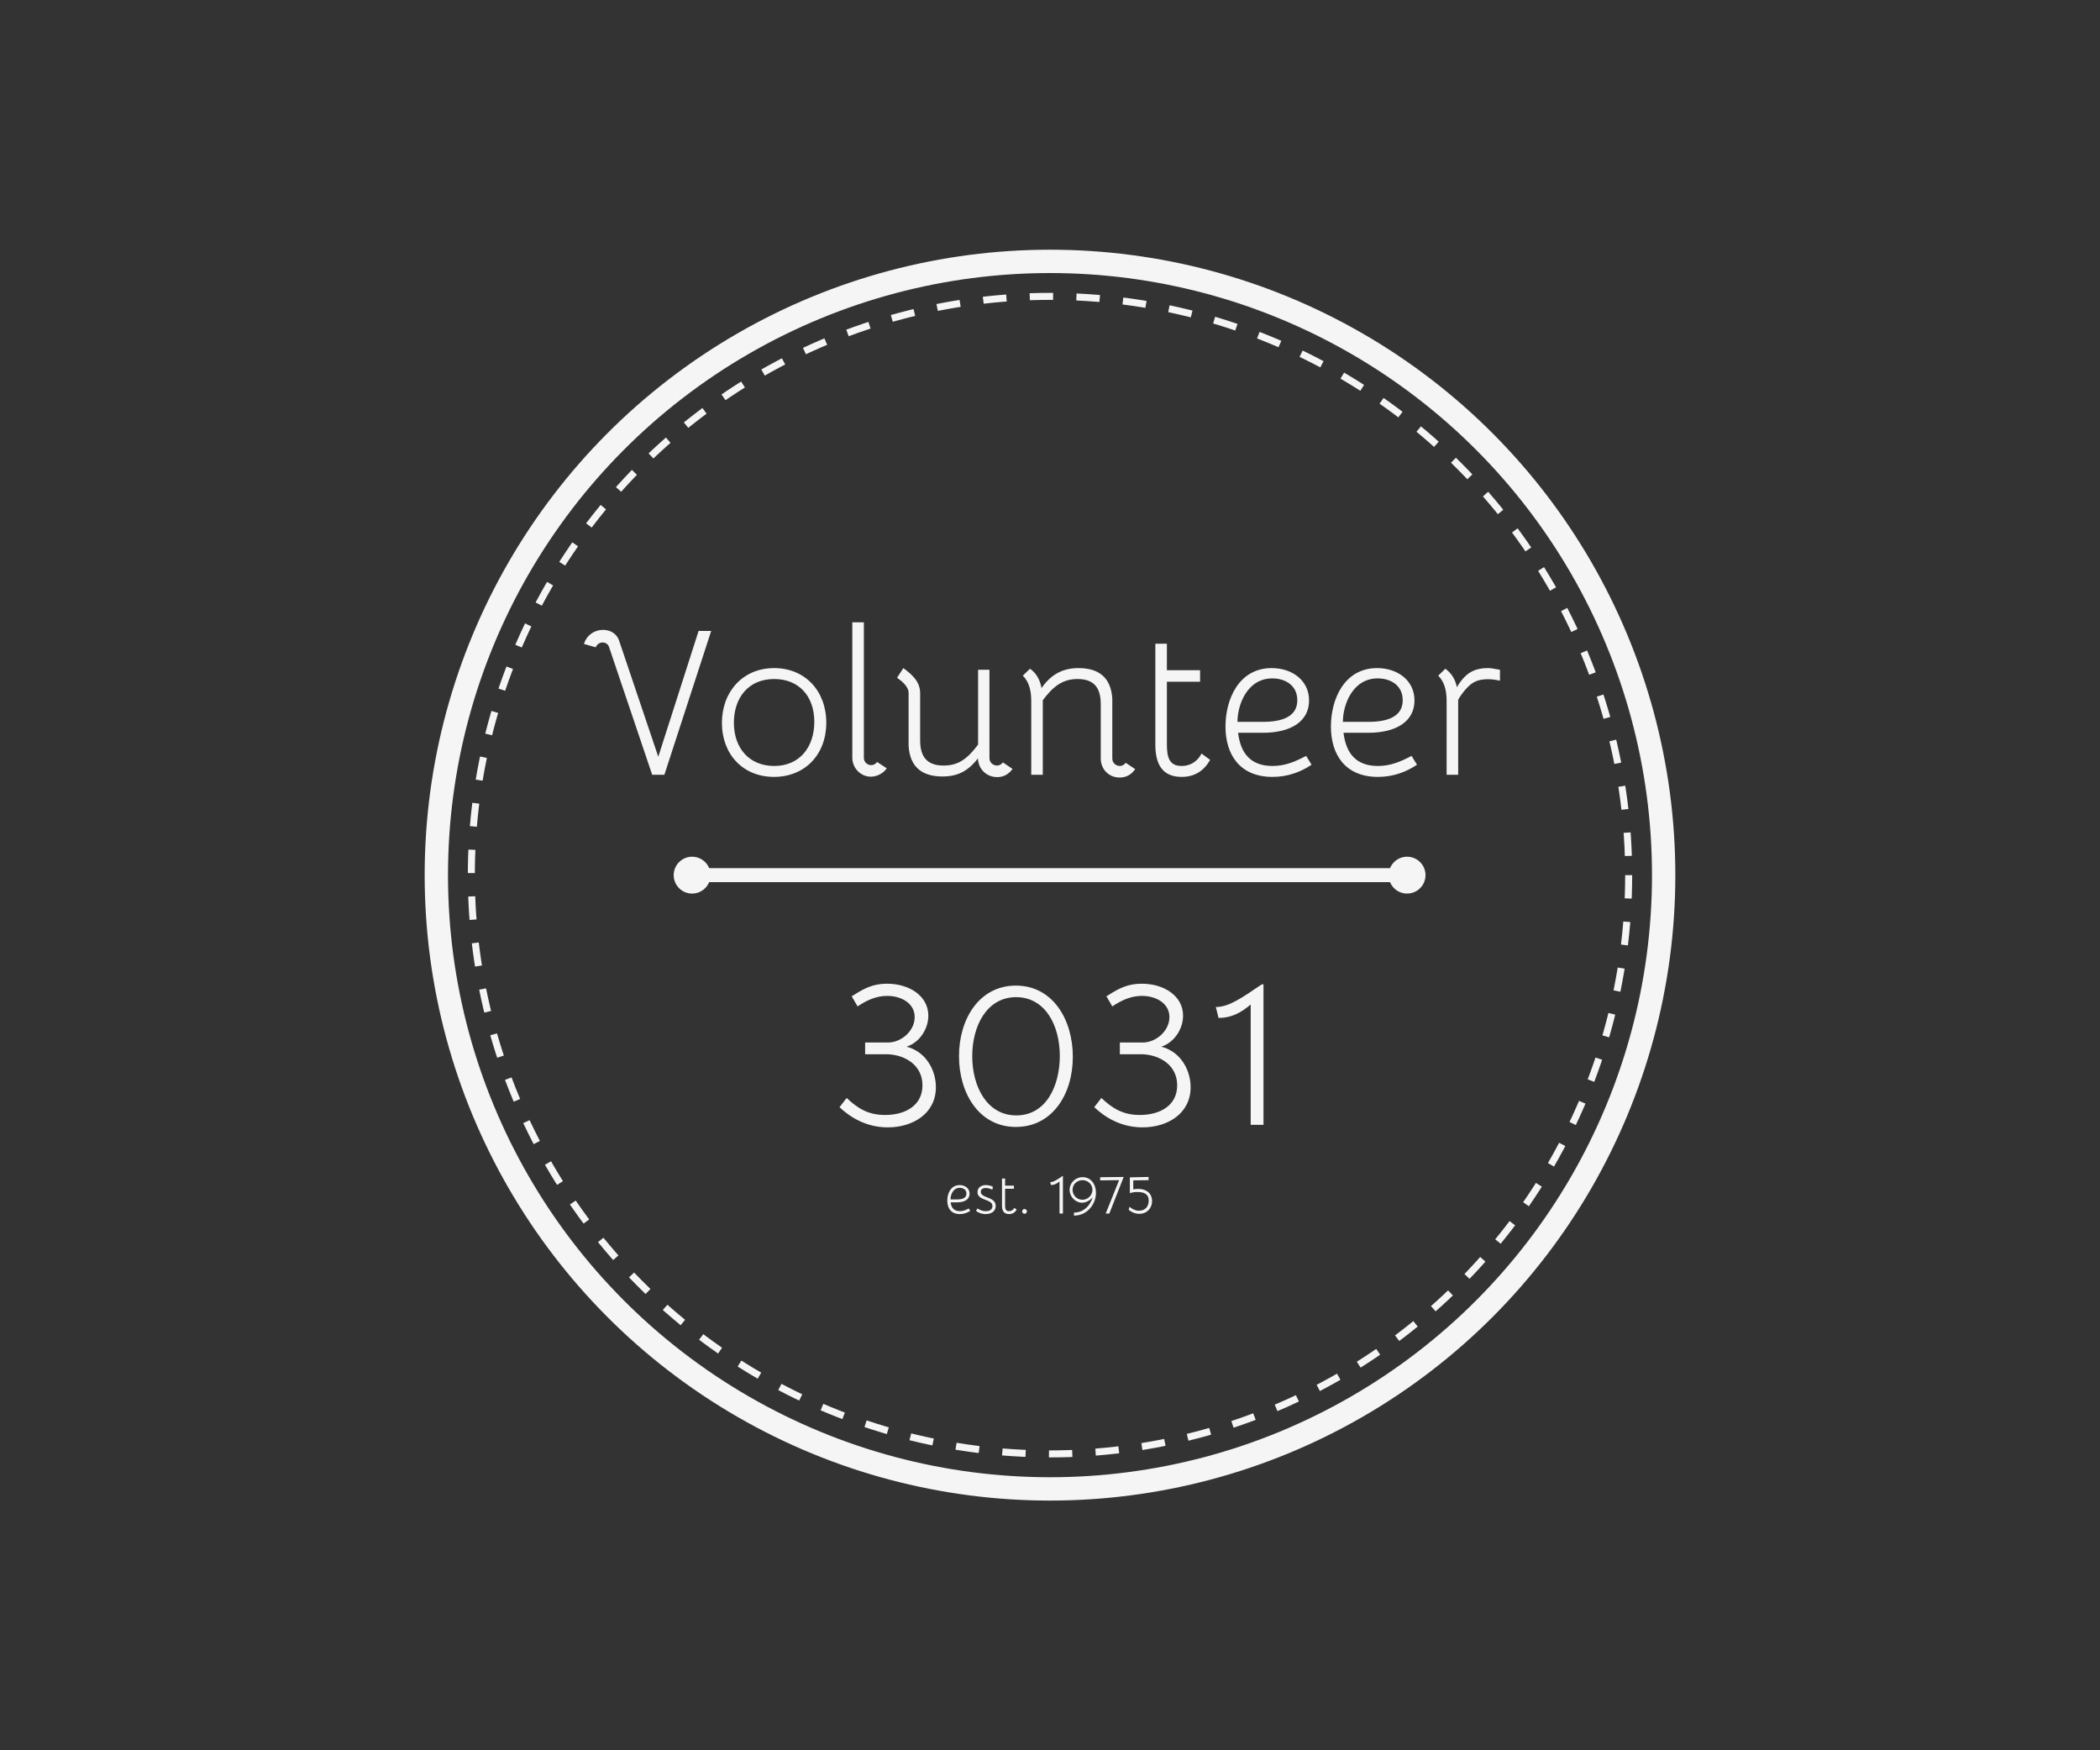 <?xml version="1.0" encoding="utf-8"?>
<!-- Generator: Adobe Illustrator 16.0.0, SVG Export Plug-In . SVG Version: 6.00 Build 0)  -->
<!DOCTYPE svg PUBLIC "-//W3C//DTD SVG 1.1//EN" "http://www.w3.org/Graphics/SVG/1.1/DTD/svg11.dtd">
<svg version="1.1" id="Layer_1" xmlns="http://www.w3.org/2000/svg" xmlns:xlink="http://www.w3.org/1999/xlink" x="0px" y="0px"
	 width="900px" height="750px" viewBox="0 0 900 750" enable-background="new 0 0 900 750" xml:space="preserve">
<rect x="0" y="0" width="900" height="750" fill="#333333" stroke="none"/>
<g>
	<g>
		<g>
			<circle fill="none" stroke="#F5F5F5" stroke-width="10" cx="450" cy="375" r="263"/>
		</g>
	</g>
	<g>
		<g>
			<line fill="none" stroke="#F5F5F5" stroke-width="6" x1="296.224" y1="375" x2="603.43" y2="375"/>
			<circle fill="#F5F5F5" cx="296.619" cy="375" r="7.896"/>
			<circle fill="#F5F5F5" cx="603.035" cy="375" r="7.896"/>
		</g>
		<g>
			<circle fill="none" stroke="#F5F5F5" stroke-width="3" stroke-dasharray="10,10" cx="450" cy="375" r="248"/>
		</g>
	</g>
	<g>
		<g transform="translate(450,520)">
			<path fill="#F5F5F5" d="M-34.8-2.16c-1.2,0.62-2.351,1.15-3.84,1.15c-2.421,0-3.65-1.37-3.94-3.79h2.84c3.19,0,5.28-1.3,5.28-3.7
				c0-2.28-1.92-3.689-4.28-3.689c-3.76,0-5.279,3.569-5.279,6.67c0,3.26,1.68,5.76,5.38,5.76c1.729,0,3.22-0.551,4.46-1.391
				L-34.8-2.16z M-42.65-6.05c0-1.94,1.11-4.97,3.99-4.97c1.46,0,2.85,0.8,2.85,2.5c0,1.85-1.68,2.47-3.93,2.47H-42.65z
				 M-31.73-1.15c1.11,0.86,2.5,1.391,4.11,1.391c2.2,0,4.34-0.98,4.34-3.46c0-1.29-0.58-2.16-1.659-2.8
				c-1.82-1.11-4.721-1.37-4.721-3.291c0-0.959,0.74-1.629,2.11-1.629c0.739,0,1.819,0.189,2.83,0.72l0.26-1.23
				c-0.76-0.479-2.08-0.739-3.07-0.739c-1.939,0-3.53,1.05-3.53,3.02c0,2.55,2.671,2.859,4.73,3.84c1.11,0.53,1.66,1.11,1.66,2.141
				c0,1.609-1.37,2.18-2.83,2.18c-1.28,0-2.48-0.43-3.561-1.15L-31.73-1.15z M-19.25-11.95v-3.03h-1.32V-3.43
				c0,2.21,0.79,3.67,3,3.67c1.51,0,2.551-0.7,3.271-1.94l-0.99-0.72c-0.5,0.96-1.34,1.41-2.28,1.41c-1.369,0-1.68-0.93-1.68-2.42
				v-7.2h3.79v-1.32H-19.25z M-10.92-1.939c-0.55,0-1.01,0.449-1.01,1.029c0,0.55,0.46,1.01,1.01,1.01c0.58,0,1.03-0.46,1.03-1.01
				C-9.89-1.49-10.34-1.939-10.92-1.939z M5.54,0v-16.061H5.35C3.07-14.52,1.61-13.46,0.1-13.46l0.311,1.24
				c1.439,0,2.54-0.57,3.67-1.53V0H5.54z M10.27,0.89c2.761,0,5.11-1.13,6.82-3.029C18.65-3.86,19.7-6.26,19.7-8.86
				c0-3.79-2.25-6.72-5.71-6.72c-3.17,0-5.59,2.48-5.59,5.43c0,2.971,2.5,5.521,5.35,5.521c1.3,0,2.52-0.53,3.63-1.42
				c0.26-0.21,0.57-0.48,0.91-0.84c-0.63,1.829-1.61,3.579-3.19,4.829C13.63-0.91,11.95-0.38,10.27-0.38V0.89z M13.92-14.3
				c2.33,0,4.27,1.819,4.27,4.1c0,2.23-1.819,4.3-4.289,4.3c-2.4,0-4.23-1.949-4.23-4.279C9.67-12.6,11.689-14.3,13.92-14.3z
				 M31.51-15.48v-0.189L21.5-15.55v1.34l8.12-0.09L23.88,0h1.54L31.51-15.48z M42.24-14.3v-1.37L34.22-15.5v6.67l0.12,0.09
				C35.26-9.1,36.311-9.22,37.42-9.22c2.88,0,4.891,0.819,4.891,3.7c0,2.42-1.41,4.319-4.2,4.319c-1.53,0-2.591-0.58-4.08-1.66
				l-0.29,1.28c0.649,0.62,2.449,1.72,4.59,1.72c3.02,0,5.4-2.229,5.4-5.489c0-3.24-2.381-5.211-5.931-5.211
				c-0.55,0-1.08,0.051-2.11,0.19v-3.84L42.24-14.3z"/>
		</g>
		<g transform="translate(450,332)">
			<path fill="#F5F5F5" d="M-194.7-54.63c0.54-1.35,1.8-2.07,2.97-2.07s2.25,0.63,2.7,1.8L-170.49,0h5.22l20.07-61.65h-5.399
				l-17.28,53.91l-16.83-49.86c-0.9-2.61-3.42-4.5-6.84-4.5c-3.69,0-7.02,2.25-8.19,6.03L-194.7-54.63z M-118.2-45.72
				c-13.5,0-22.41,10.17-22.41,23.49S-131.7,0.9-118.29,0.9c13.14,0,22.41-9.45,22.41-23.22C-95.88-35.91-104.97-45.72-118.2-45.72z
				 M-118.2-41.04c10.44,0,17.19,7.2,17.19,18.36c0,10.71-6.21,18.899-17.19,18.899c-10.62,0-17.28-7.56-17.28-18.54
				C-135.48-32.76-129.45-41.04-118.2-41.04z M-79.77-65.34h-4.95v58.05c0,4.41,3.6,8.1,7.92,8.1c2.61,0,5.31-1.35,6.84-3.6
				l-4.14-2.7c-0.631,0.9-1.62,1.351-2.521,1.351c-1.53,0-3.149-1.17-3.149-3.15V-65.34z M-65.55-41.58
				c1.62,1.17,4.95,3.51,4.95,6.57v22.59c0.539,9,5.67,13.14,14.489,13.14c6.391,0,10.891-2.16,15.21-7.74
				c0.181,4.5,3.601,8.01,8.28,8.01c2.7,0,4.86-1.17,6.57-3.51l-4.14-2.79c-0.631,0.9-1.621,1.35-2.521,1.35
				c-1.53,0-3.24-1.17-3.24-3.15V-45h-4.86v32.04c-4.409,5.85-8.189,9-14.76,9c-6.84,0-10.08-3.42-10.08-10.8v-20.25
				c0-5.04-3.689-8.101-7.199-10.71L-65.55-41.58z M-11.64-42.48c2.43,2.43,3.6,5.94,3.6,10.71V0h4.95v-31.95
				c4.05-5.4,8.1-9.09,14.85-9.09c6.84,0,9.99,3.42,9.99,10.8V-6.93c0,4.319,3.24,8.1,8.1,8.1c2.881,0,5.04-1.26,6.66-3.6l-4.05-2.7
				c-0.72,0.9-1.62,1.35-2.521,1.35C28.41-3.78,26.7-4.95,26.7-6.93v-25.65c-0.54-9-5.67-13.14-14.49-13.14
				c-6.3,0-11.521,2.34-15.84,8.55c-0.63-3.33-2.07-6.3-4.95-8.28L-11.64-42.48z M50.1-44.82v-11.34H45.15v43.29
				c0,8.28,2.97,13.77,11.25,13.77c5.67,0,9.539-2.61,12.24-7.29l-3.69-2.7c-1.89,3.6-5.04,5.31-8.55,5.31
				c-5.131,0-6.301-3.51-6.301-9.09v-27H64.32v-4.95H50.1z M109.77-8.1c-4.5,2.34-8.819,4.32-14.399,4.32
				c-9.09,0-13.681-5.13-14.761-14.22H91.23c11.97,0,19.8-4.86,19.8-13.86c0-8.55-7.2-13.859-16.021-13.859
				c-14.13,0-19.8,13.41-19.8,25.02c0,12.24,6.3,21.6,20.16,21.6c6.479,0,12.06-2.07,16.739-5.22L109.77-8.1z M80.34-22.68
				c0-7.29,4.141-18.63,14.94-18.63c5.489,0,10.71,2.97,10.71,9.36c0,6.93-6.301,9.271-14.76,9.271H80.34z M154.95-8.1
				c-4.5,2.34-8.82,4.32-14.4,4.32c-9.09,0-13.68-5.13-14.76-14.22h10.62c11.97,0,19.8-4.86,19.8-13.86
				c0-8.55-7.2-13.859-16.021-13.859c-14.129,0-19.799,13.41-19.799,25.02c0,12.24,6.299,21.6,20.159,21.6
				c6.48,0,12.06-2.07,16.74-5.22L154.95-8.1z M125.52-22.68c0-7.29,4.141-18.63,14.94-18.63c5.49,0,10.71,2.97,10.71,9.36
				c0,6.93-6.3,9.271-14.76,9.271H125.52z M166.38-42.48c2.431,2.43,3.601,5.94,3.601,10.71V0h4.949v-32.13
				c1.53-2.79,3.69-5.22,5.221-6.48c1.979-1.62,4.229-2.34,7.649-2.34c1.17,0,2.61,0.09,5.04,0.63V-45
				c-3.33-0.63-4.05-0.72-5.22-0.72c-2.79,0-5.49,0.54-7.74,1.979c-1.979,1.26-3.96,3.51-5.489,6.21
				c-0.721-3.33-2.16-5.85-4.951-7.92L166.38-42.48z"/>
			<path fill="#F5F5F5" d="M-84.99,94.92l2.521,4.32c4.409-2.971,8.46-4.5,12.689-4.5c6.03,0,11.79,3.149,11.79,9.09
				c0,5.939-5.76,10.89-11.43,10.89h-9.811v5.04h9.9c7.2,0.36,14.67,4.59,14.67,13.32c0,8.46-7.109,12.689-16.02,12.689
				c-7.29,0-11.79-2.88-16.471-7.289l-3.06,3.959c4.229,3.961,11.07,8.641,20.7,8.641c10.89,0,20.609-6.03,20.609-17.19
				c0-6.3-3.06-12.239-7.83-15.3c-1.529-0.99-3.33-1.8-4.77-2.07c5.58-1.8,9.36-7.56,9.36-13.319c0-8.28-7.921-13.681-17.73-13.681
				c-5.76,0-9.63,1.891-14.22,4.86L-84.99,94.92z M-14.61,90.33C-30.27,90.33-39,104.55-39,120.57c0,15.84,8.55,30.33,24.39,30.33
				c15.48,0,24.391-13.86,24.391-30.061C9.78,104.82,1.14,90.33-14.61,90.33z M-14.52,95.28c12.33,0,18.72,11.88,18.72,25.2
				c0,12.689-5.761,25.47-18.63,25.47c-12.51,0-18.9-12.24-18.9-25.38C-33.33,107.52-27.03,95.28-14.52,95.28z M24.18,94.92
				l2.521,4.32c4.41-2.971,8.46-4.5,12.689-4.5c6.03,0,11.79,3.149,11.79,9.09c0,5.939-5.76,10.89-11.43,10.89h-9.811v5.04h9.9
				c7.2,0.36,14.67,4.59,14.67,13.32c0,8.46-7.109,12.689-16.02,12.689c-7.29,0-11.79-2.88-16.471-7.289l-3.06,3.959
				c4.229,3.961,11.07,8.641,20.7,8.641c10.89,0,20.609-6.03,20.609-17.19c0-6.3-3.06-12.239-7.83-15.3
				c-1.529-0.99-3.329-1.8-4.77-2.07c5.58-1.8,9.36-7.56,9.36-13.319c0-8.28-7.92-13.681-17.73-13.681
				c-5.76,0-9.63,1.891-14.22,4.86L24.18,94.92z M91.5,150V89.79h-0.72c-8.55,5.76-14.04,9.72-19.71,9.72l1.17,4.68
				c5.399,0,9.54-2.159,13.77-5.76V150H91.5z"/>
		</g>
	</g>
</g>
</svg>
